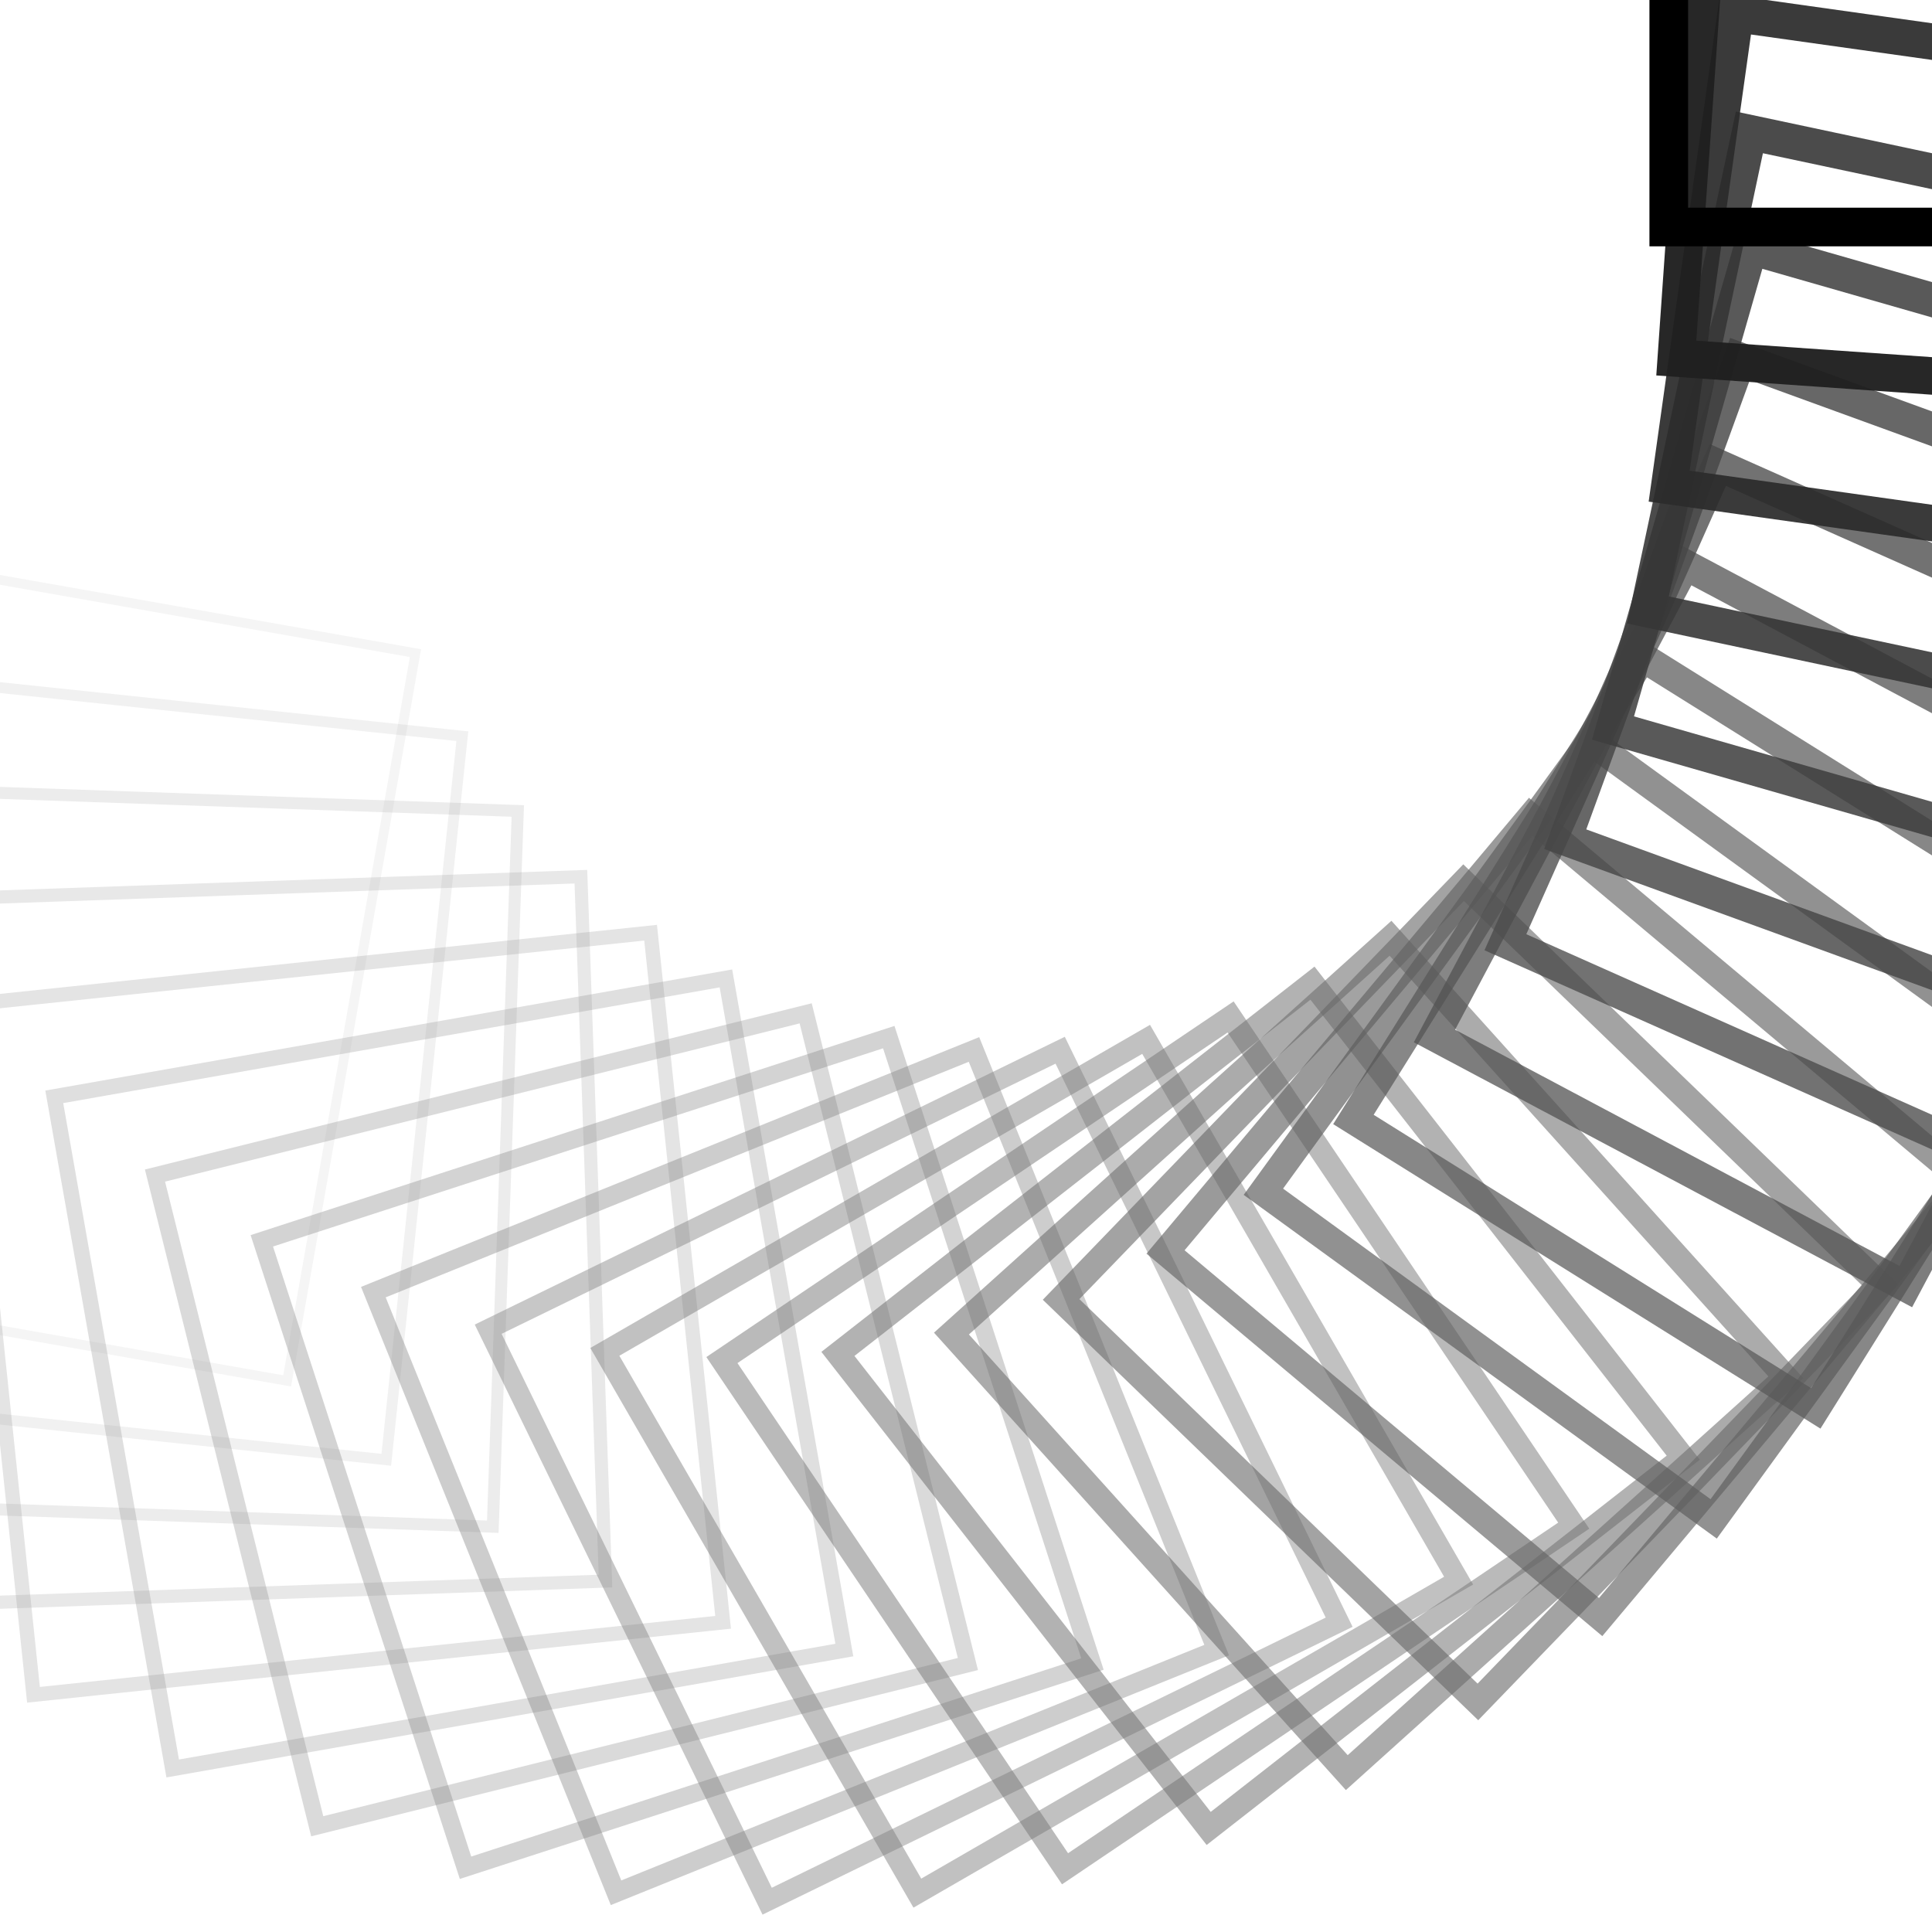 <svg xmlns="http://www.w3.org/2000/svg" version="1.1" xmlns:xlink="http://www.w3.org/1999/xlink" xmlns:svgjs="http://svgjs.dev/svgjs" viewBox="0 0 800 800"><g transform="matrix(1,0,0,1,0,0)"><rect width="306" height="306" x="312" y="647" stroke-width="4" stroke="#9c9c9c" fill="none" opacity="0.1" transform="rotate(100, 400, 400)"></rect><rect width="301.28" height="301.28" x="327.16" y="617.36" stroke-width="4.48" stroke="#989898" fill="none" opacity="0.136" transform="rotate(96, 400, 400)"></rect><rect width="296.56" height="296.56" x="342.32" y="587.72" stroke-width="4.96" stroke="#959595" fill="none" opacity="0.172" transform="rotate(92, 400, 400)"></rect><rect width="291.84" height="291.84" x="357.48" y="558.08" stroke-width="5.44" stroke="#929292" fill="none" opacity="0.208" transform="rotate(88, 400, 400)"></rect><rect width="287.12" height="287.12" x="372.64" y="528.44" stroke-width="5.92" stroke="#8f8f8f" fill="none" opacity="0.244" transform="rotate(84, 400, 400)"></rect><rect width="282.4" height="282.4" x="387.8" y="498.8" stroke-width="6.4" stroke="#8b8b8b" fill="none" opacity="0.28" transform="rotate(80, 400, 400)"></rect><rect width="277.68" height="277.68" x="402.96" y="469.16" stroke-width="6.88" stroke="#888888" fill="none" opacity="0.316" transform="rotate(76, 400, 400)"></rect><rect width="272.96" height="272.96" x="418.12" y="439.52" stroke-width="7.36" stroke="#848484" fill="none" opacity="0.352" transform="rotate(72, 400, 400)"></rect><rect width="268.24" height="268.24" x="433.28" y="409.88" stroke-width="7.84" stroke="#808080" fill="none" opacity="0.388" transform="rotate(68, 400, 400)"></rect><rect width="263.52" height="263.52" x="448.44" y="380.24" stroke-width="8.32" stroke="#7c7c7c" fill="none" opacity="0.424" transform="rotate(64, 400, 400)"></rect><rect width="258.8" height="258.8" x="463.6" y="350.6" stroke-width="8.8" stroke="#787878" fill="none" opacity="0.46" transform="rotate(60, 400, 400)"></rect><rect width="254.08" height="254.08" x="478.76" y="320.96" stroke-width="9.28" stroke="#747474" fill="none" opacity="0.496" transform="rotate(56, 400, 400)"></rect><rect width="249.36" height="249.36" x="493.92" y="291.32" stroke-width="9.76" stroke="#707070" fill="none" opacity="0.532" transform="rotate(52, 400, 400)"></rect><rect width="244.64" height="244.64" x="509.08" y="261.68" stroke-width="10.24" stroke="#6c6c6c" fill="none" opacity="0.568" transform="rotate(48, 400, 400)"></rect><rect width="239.92" height="239.92" x="524.24" y="232.04" stroke-width="10.72" stroke="#676767" fill="none" opacity="0.604" transform="rotate(44, 400, 400)"></rect><rect width="235.2" height="235.2" x="539.4" y="202.4" stroke-width="11.2" stroke="#626262" fill="none" opacity="0.64" transform="rotate(40, 400, 400)"></rect><rect width="230.48" height="230.48" x="554.56" y="172.76" stroke-width="11.68" stroke="#5d5d5d" fill="none" opacity="0.676" transform="rotate(36, 400, 400)"></rect><rect width="225.76" height="225.76" x="569.72" y="143.12" stroke-width="12.16" stroke="#585858" fill="none" opacity="0.712" transform="rotate(32, 400, 400)"></rect><rect width="221.04" height="221.04" x="584.88" y="113.48" stroke-width="12.64" stroke="#525252" fill="none" opacity="0.748" transform="rotate(28, 400, 400)"></rect><rect width="216.32" height="216.32" x="600.04" y="83.84" stroke-width="13.12" stroke="#4c4c4c" fill="none" opacity="0.784" transform="rotate(24, 400, 400)"></rect><rect width="211.6" height="211.6" x="615.2" y="54.2" stroke-width="13.6" stroke="#464646" fill="none" opacity="0.82" transform="rotate(20, 400, 400)"></rect><rect width="206.88" height="206.88" x="630.36" y="24.56" stroke-width="14.08" stroke="#3e3e3e" fill="none" opacity="0.856" transform="rotate(16, 400, 400)"></rect><rect width="202.16" height="202.16" x="645.52" y="-5.08" stroke-width="14.56" stroke="#363636" fill="none" opacity="0.892" transform="rotate(12, 400, 400)"></rect><rect width="197.44" height="197.44" x="660.68" y="-34.72" stroke-width="15.04" stroke="#2c2c2c" fill="none" opacity="0.928" transform="rotate(8, 400, 400)"></rect><rect width="192.72" height="192.72" x="675.84" y="-64.36" stroke-width="15.52" stroke="#1f1f1f" fill="none" opacity="0.964" transform="rotate(4, 400, 400)"></rect><rect width="188" height="188" x="691" y="-94" stroke-width="16" stroke="#000000" fill="none" opacity="1" transform="rotate(0, 400, 400)"></rect></g></svg>